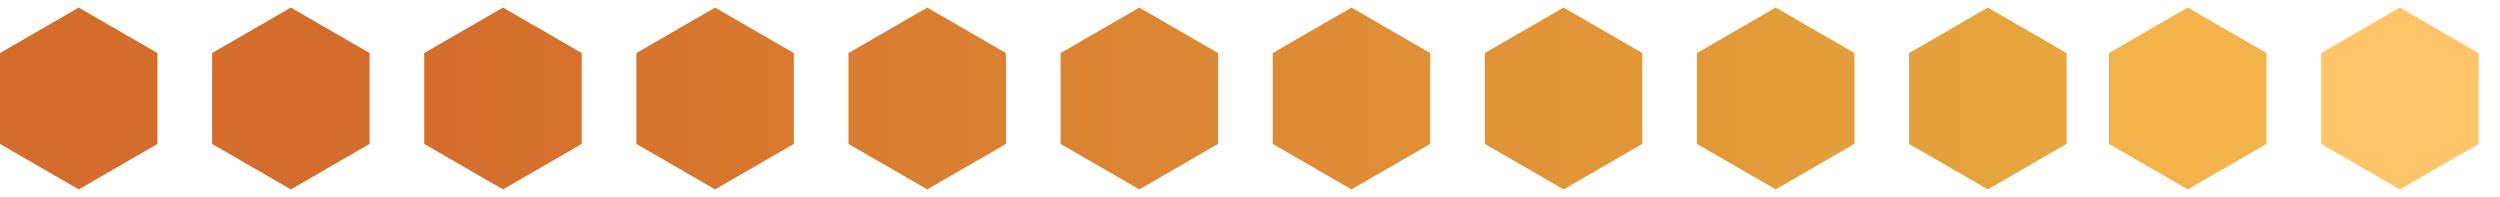 <svg width="165" height="13" viewBox="0 0 165 13" fill="none" xmlns="http://www.w3.org/2000/svg">
<path d="M5.196 0.5L10.392 3.5V9.5L5.196 12.5L0 9.5V3.5L5.196 0.5Z" fill="url(#paint0_linear_484_376)"/>
<path d="M19.196 0.5L24.392 3.5V9.5L19.196 12.5L14 9.5V3.5L19.196 0.5Z" fill="url(#paint1_linear_484_376)"/>
<path d="M33.196 0.5L38.392 3.5V9.5L33.196 12.5L28 9.5V3.5L33.196 0.5Z" fill="url(#paint2_linear_484_376)"/>
<path d="M47.196 0.5L52.392 3.5V9.5L47.196 12.5L42 9.5V3.5L47.196 0.5Z" fill="url(#paint3_linear_484_376)"/>
<path d="M61.196 0.5L66.392 3.5V9.5L61.196 12.5L56 9.5V3.5L61.196 0.5Z" fill="url(#paint4_linear_484_376)"/>
<path d="M75.196 0.5L80.392 3.5V9.5L75.196 12.5L70 9.5V3.5L75.196 0.5Z" fill="url(#paint5_linear_484_376)"/>
<path d="M89.196 0.5L94.392 3.5V9.5L89.196 12.5L84 9.5V3.5L89.196 0.5Z" fill="url(#paint6_linear_484_376)"/>
<path d="M103.196 0.5L108.392 3.5V9.5L103.196 12.5L98 9.5V3.5L103.196 0.5Z" fill="url(#paint7_linear_484_376)"/>
<path d="M117.196 0.5L122.392 3.5V9.5L117.196 12.5L112 9.5V3.5L117.196 0.5Z" fill="url(#paint8_linear_484_376)"/>
<path d="M131.196 0.5L136.392 3.5V9.5L131.196 12.5L126 9.5V3.5L131.196 0.5Z" fill="url(#paint9_linear_484_376)"/>
<path d="M144.391 0.5L149.587 3.5V9.5L144.391 12.5L139.194 9.5V3.5L144.391 0.5Z" fill="#F3B24A"/>
<path d="M158.391 0.5L163.587 3.5V9.5L158.391 12.5L153.194 9.5V3.5L158.391 0.5Z" fill="#FFC568"/>
<defs>
<linearGradient id="paint0_linear_484_376" x1="0" y1="6.5" x2="166" y2="6" gradientUnits="userSpaceOnUse">
<stop offset="0.166" stop-color="#D46C2B"/>
<stop offset="1" stop-color="#EBB642"/>
</linearGradient>
<linearGradient id="paint1_linear_484_376" x1="0" y1="6.5" x2="166" y2="6" gradientUnits="userSpaceOnUse">
<stop offset="0.166" stop-color="#D46C2B"/>
<stop offset="1" stop-color="#EBB642"/>
</linearGradient>
<linearGradient id="paint2_linear_484_376" x1="0" y1="6.5" x2="166" y2="6" gradientUnits="userSpaceOnUse">
<stop offset="0.166" stop-color="#D46C2B"/>
<stop offset="1" stop-color="#EBB642"/>
</linearGradient>
<linearGradient id="paint3_linear_484_376" x1="0" y1="6.5" x2="166" y2="6" gradientUnits="userSpaceOnUse">
<stop offset="0.166" stop-color="#D46C2B"/>
<stop offset="1" stop-color="#EBB642"/>
</linearGradient>
<linearGradient id="paint4_linear_484_376" x1="0" y1="6.5" x2="166" y2="6" gradientUnits="userSpaceOnUse">
<stop offset="0.166" stop-color="#D46C2B"/>
<stop offset="1" stop-color="#EBB642"/>
</linearGradient>
<linearGradient id="paint5_linear_484_376" x1="0" y1="6.5" x2="166" y2="6" gradientUnits="userSpaceOnUse">
<stop offset="0.166" stop-color="#D46C2B"/>
<stop offset="1" stop-color="#EBB642"/>
</linearGradient>
<linearGradient id="paint6_linear_484_376" x1="0" y1="6.5" x2="166" y2="6" gradientUnits="userSpaceOnUse">
<stop offset="0.166" stop-color="#D46C2B"/>
<stop offset="1" stop-color="#EBB642"/>
</linearGradient>
<linearGradient id="paint7_linear_484_376" x1="0" y1="6.5" x2="166" y2="6" gradientUnits="userSpaceOnUse">
<stop offset="0.166" stop-color="#D46C2B"/>
<stop offset="1" stop-color="#EBB642"/>
</linearGradient>
<linearGradient id="paint8_linear_484_376" x1="0" y1="6.5" x2="166" y2="6" gradientUnits="userSpaceOnUse">
<stop offset="0.166" stop-color="#D46C2B"/>
<stop offset="1" stop-color="#EBB642"/>
</linearGradient>
<linearGradient id="paint9_linear_484_376" x1="0" y1="6.5" x2="166" y2="6" gradientUnits="userSpaceOnUse">
<stop offset="0.166" stop-color="#D46C2B"/>
<stop offset="1" stop-color="#EBB642"/>
</linearGradient>
</defs>
</svg>
